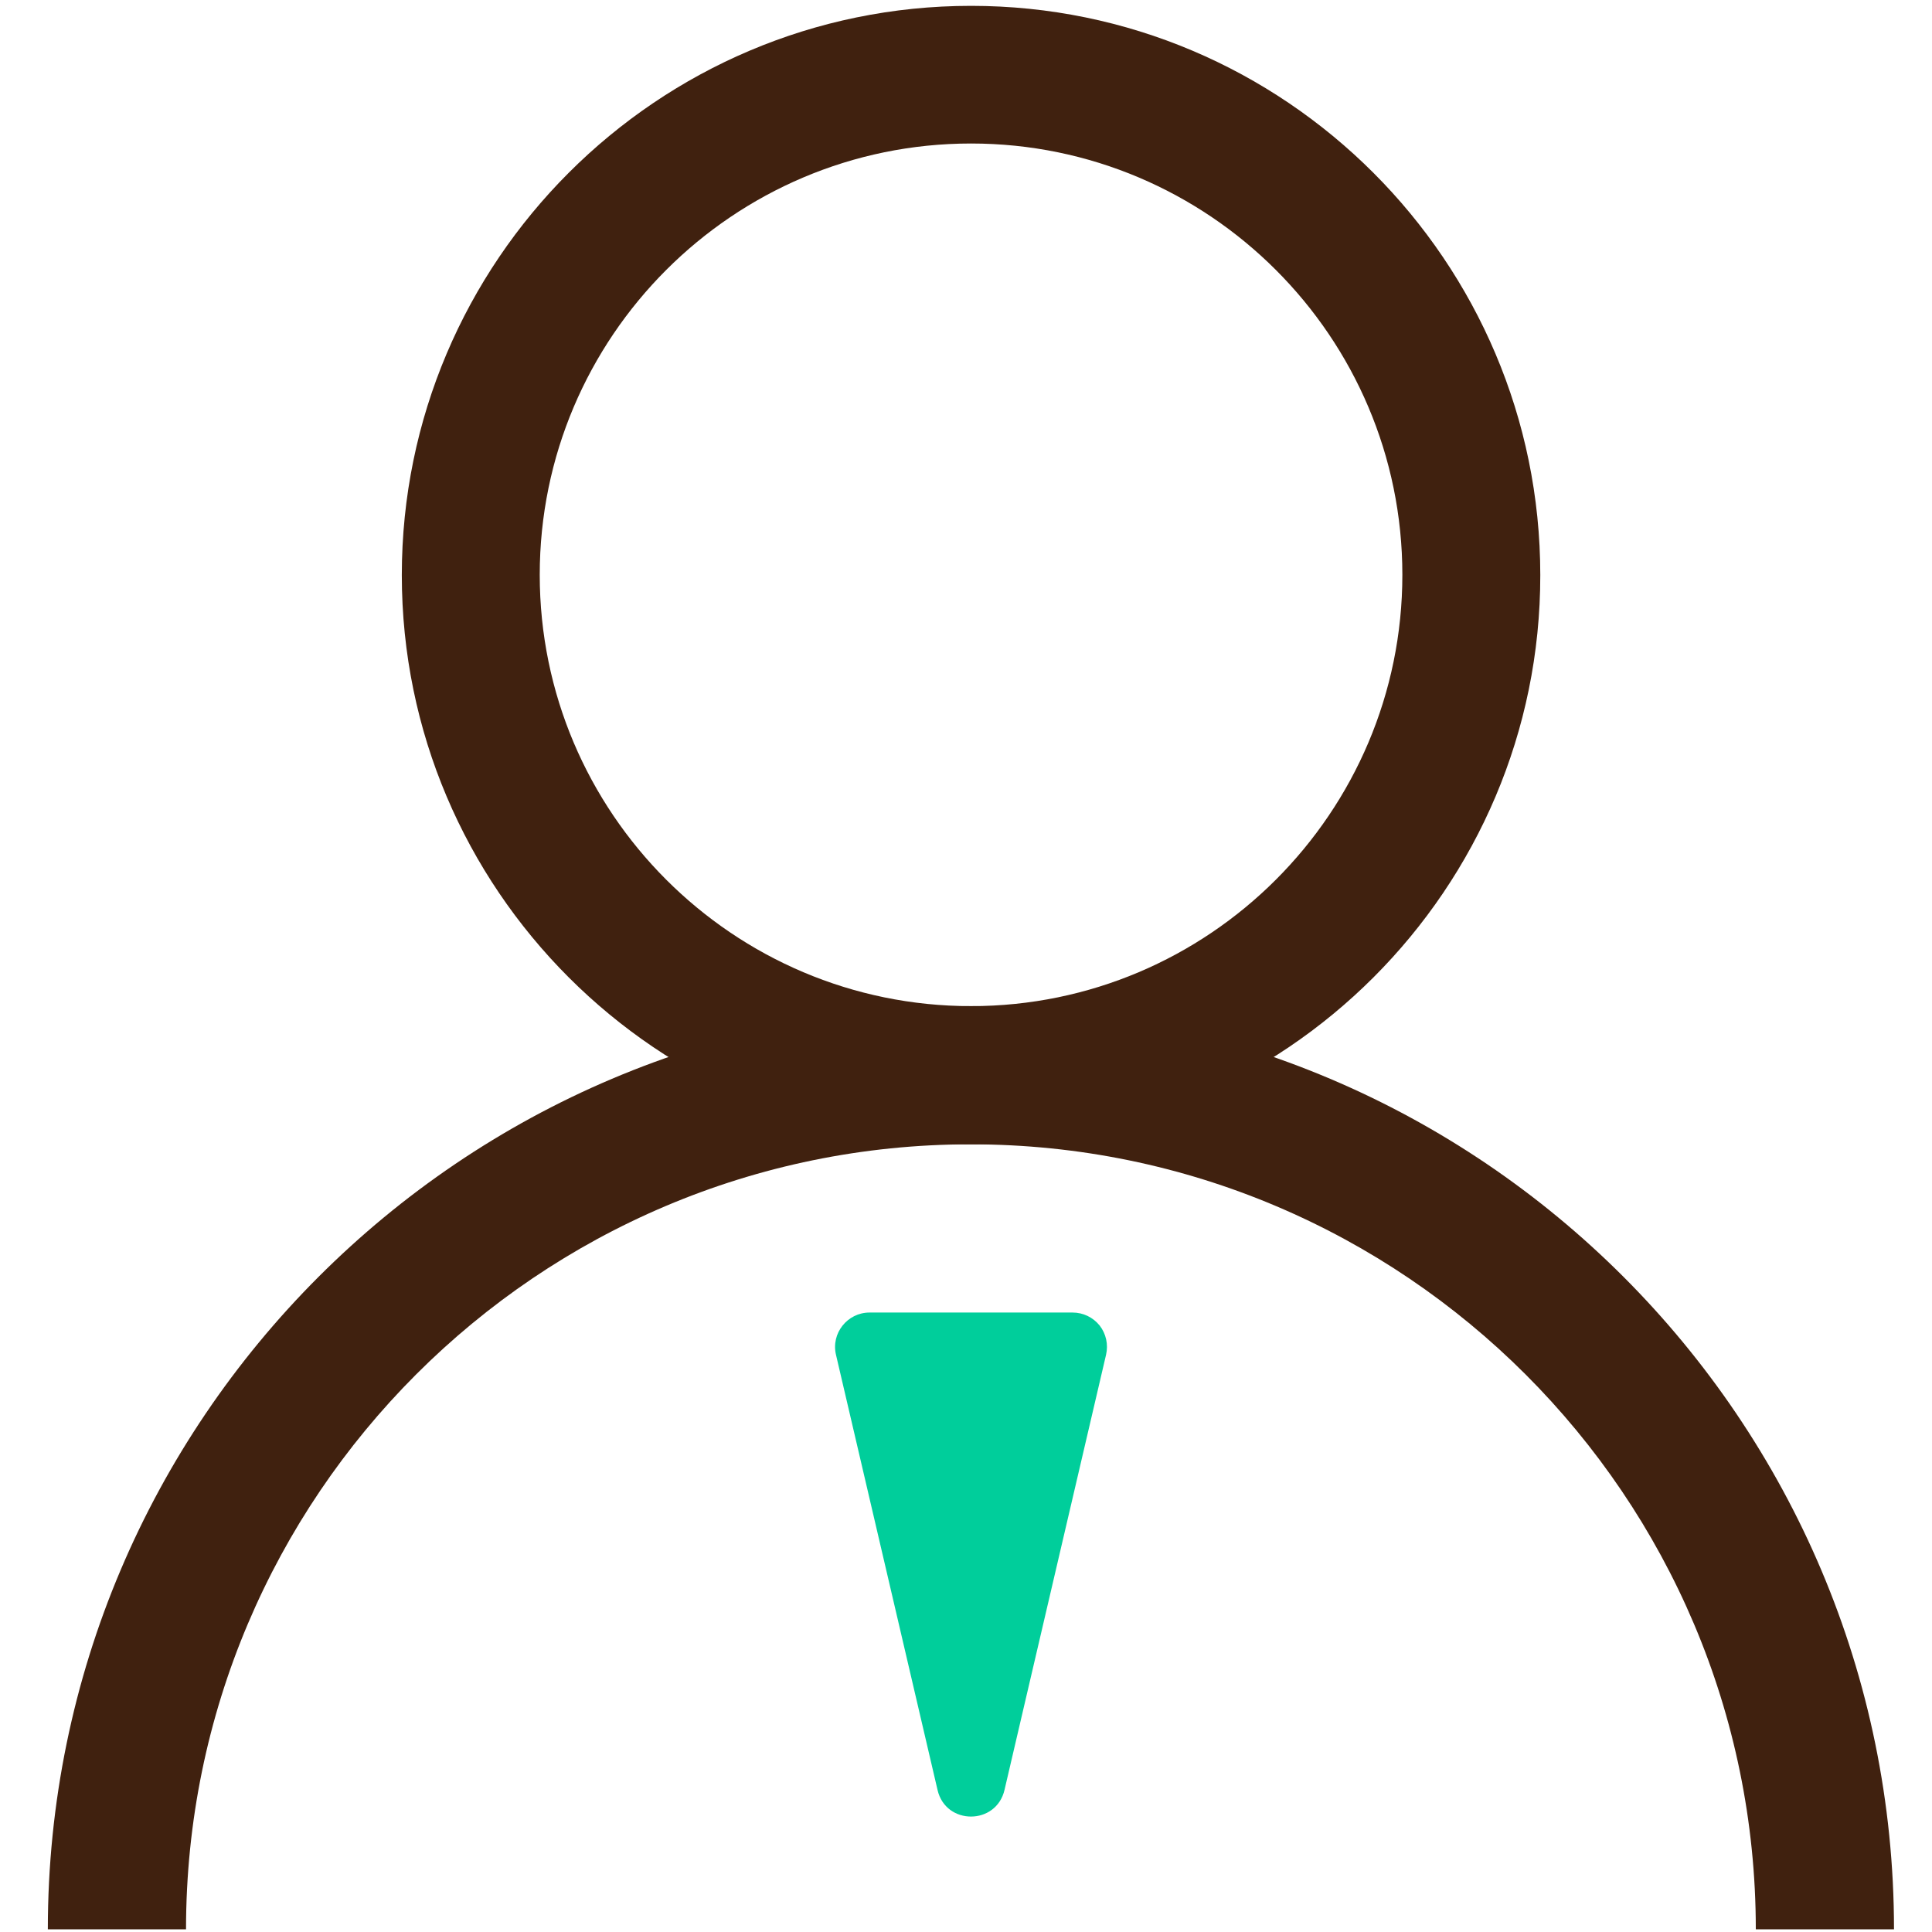 <?xml version="1.0" standalone="no"?><!DOCTYPE svg PUBLIC "-//W3C//DTD SVG 1.1//EN" "http://www.w3.org/Graphics/SVG/1.1/DTD/svg11.dtd"><svg t="1631081631109" class="icon" viewBox="0 0 1024 1024" version="1.1" xmlns="http://www.w3.org/2000/svg" p-id="1733" xmlns:xlink="http://www.w3.org/1999/xlink" width="16" height="16"><defs><style type="text/css"></style></defs><path d="M514.676 606.512c-166.347 0-301.707-135.36-301.707-301.707S348.329 3.099 514.676 3.099s301.707 135.36 301.707 301.707c0.141 166.347-135.36 301.707-301.707 301.707z m0-530.452c-126.063 0-228.604 102.541-228.604 228.604 0 126.063 102.541 228.604 228.604 228.604 126.063 0 228.604-102.541 228.604-228.604 0-126.063-102.541-228.604-228.604-228.604z m0 0" fill="#40210F" p-id="1734"></path><path d="M1003.858 1022.591h-73.243c0-229.449-186.63-416.079-416.079-416.079S98.597 793.142 98.597 1022.591H25.354c0-269.733 219.449-489.323 489.323-489.323 270.015 0 489.182 219.59 489.182 489.323z m0 0" fill="#40210F" p-id="1735"></path><path d="M532.424 948.644l53.806-230.576c1.268-5.493 0-11.127-3.38-15.494-3.521-4.366-8.733-6.902-14.367-6.902h-107.612c-11.691 0-20.565 10.987-17.747 22.536l53.806 230.576c4.366 18.733 31.128 18.733 35.495-0.141z m0 0" fill="#00CE9B" p-id="1736"></path></svg>
